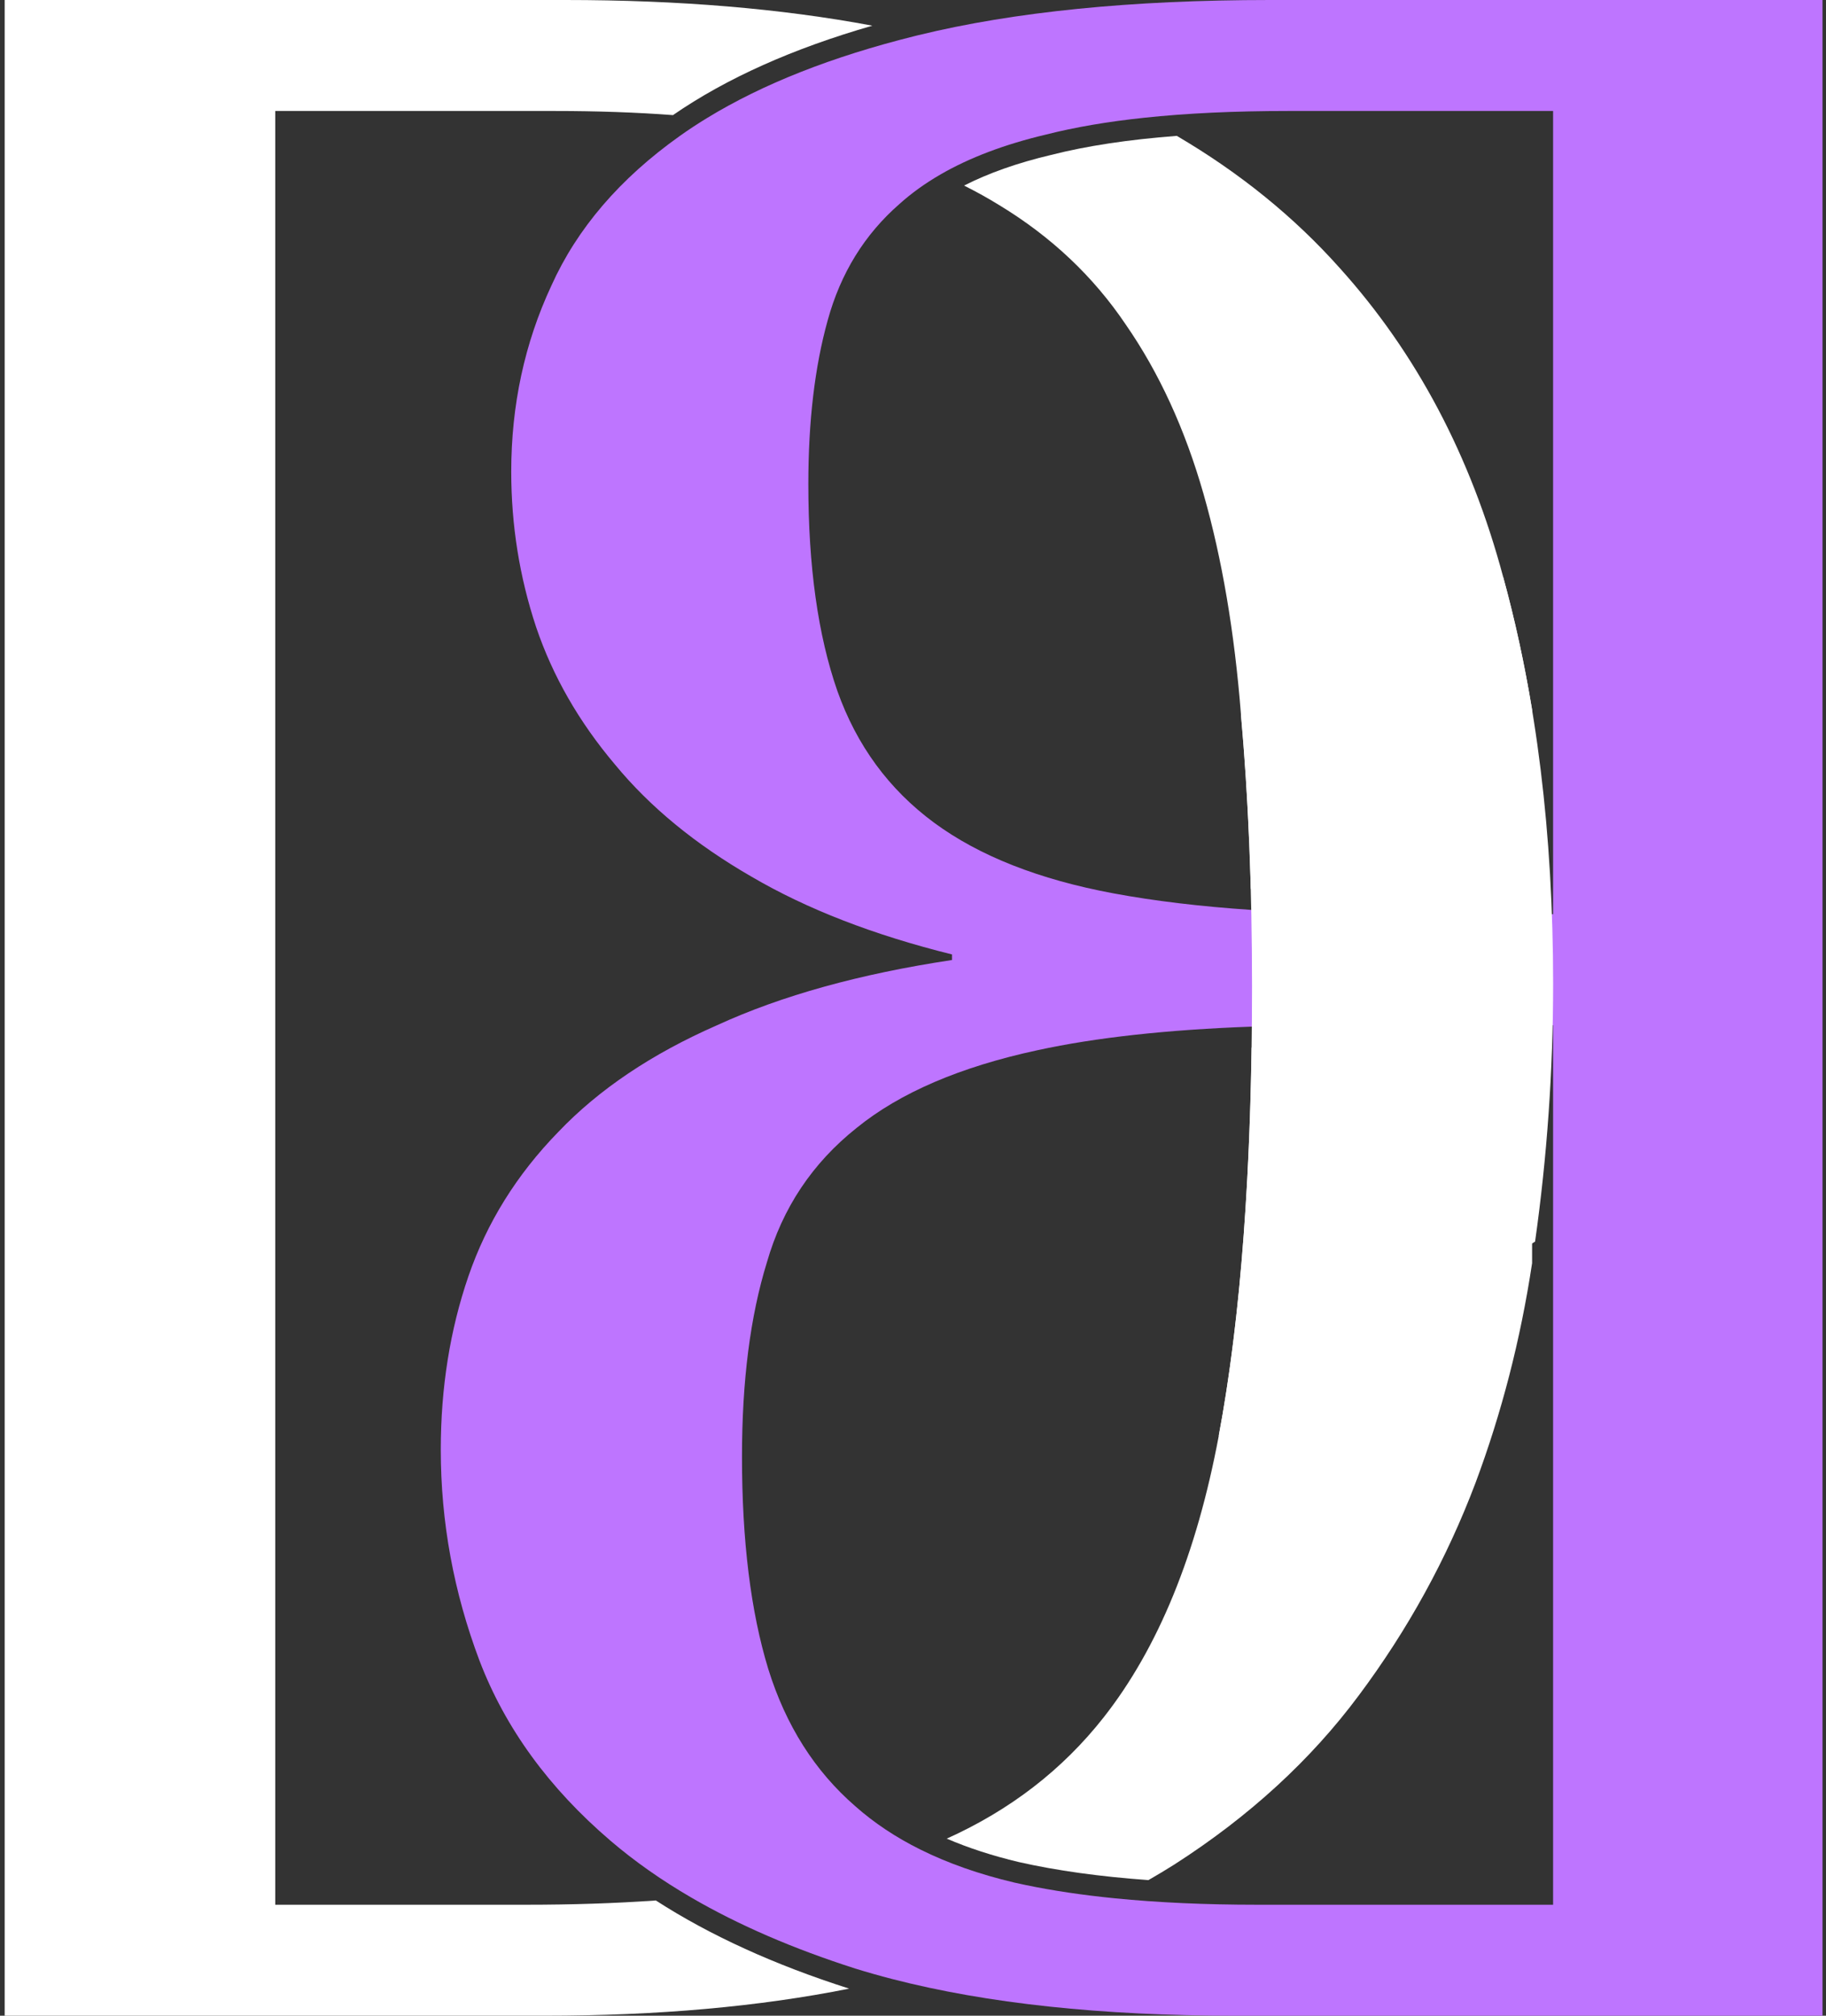 <svg width="87" height="96" viewBox="0 0 87 96" fill="none" xmlns="http://www.w3.org/2000/svg">
    <rect x="0" y="0" width="87" height="96" fill="#333333" stroke="none"/>
    <path
        d="M26.468 5.286C28.442 5.286 30.307 5.351 32.064 5.482C34.62 3.72 37.794 2.306 41.564 1.223C37.224 0.408 32.347 0 26.931 0H0.223V96H25.939C31.328 96 36.167 95.57 40.458 94.71L40.455 94.709L40.447 94.706C36.907 93.576 33.836 92.181 31.248 90.511C29.312 90.647 27.256 90.714 25.08 90.714H13.114V5.286H26.468Z"
        fill="white" />
    <path
        d="M52.581 81.795C50.626 84.279 48.135 86.203 45.108 87.566C46.139 88.01 47.285 88.383 48.547 88.683C50.335 89.087 52.39 89.374 54.717 89.541C55.137 89.3 55.55 89.052 55.953 88.798C59.523 86.508 62.454 83.821 64.746 80.738C67.081 77.611 68.932 74.241 70.299 70.629C71.548 67.286 72.448 63.795 72.997 60.157V49.826H63.661C62.251 49.826 60.909 49.849 59.634 49.895C59.526 57.231 59.005 63.393 58.068 68.383C57.011 74.021 55.182 78.491 52.581 81.795Z"
        fill="white" />
    <path
        d="M63.82 12.752C61.654 10.326 59.07 8.232 56.069 6.471C53.748 6.648 51.755 6.952 50.083 7.378L50.074 7.38L50.066 7.382C48.47 7.759 47.097 8.247 45.933 8.838C46.522 9.133 47.086 9.446 47.623 9.778C50.091 11.276 52.097 13.17 53.639 15.46C55.226 17.751 56.46 20.438 57.341 23.521C58.223 26.604 58.818 30.106 59.126 34.026C59.36 36.621 59.516 39.389 59.595 42.331C61.623 42.47 63.834 42.54 66.228 42.54H72.997V33.803C72.635 31.613 72.177 29.507 71.621 27.485C70.078 21.715 67.478 16.804 63.82 12.752Z"
        fill="white" />
    <path fill-rule="evenodd" clip-rule="evenodd"
        d="M40.751 93.754C37.791 92.808 35.186 91.681 32.936 90.372C31.515 89.546 30.236 88.647 29.098 87.675C26.158 85.165 24.073 82.301 22.844 79.086C21.615 75.827 21.001 72.479 21.001 69.043C21.001 66.092 21.44 63.339 22.317 60.785C23.195 58.23 24.622 55.939 26.597 53.913C28.528 51.887 31.051 50.191 34.167 48.826C37.24 47.416 40.97 46.381 45.359 45.721V45.456C41.629 44.531 38.447 43.298 35.813 41.756C33.136 40.215 30.964 38.431 29.296 36.405C27.584 34.379 26.333 32.198 25.543 29.864C24.753 27.485 24.358 25.019 24.358 22.464C24.358 19.293 24.995 16.341 26.267 13.611C27.496 10.88 29.537 8.501 32.39 6.475C32.802 6.182 33.232 5.899 33.681 5.625C36.339 4 39.639 2.698 43.582 1.718C43.636 1.704 43.691 1.691 43.746 1.677C48.324 0.559 53.909 0 60.501 0H86.834V96H58.855C52.471 96 47.025 95.418 42.516 94.254C41.911 94.098 41.322 93.931 40.751 93.754ZM53.116 90.408C55.164 90.612 57.428 90.714 59.908 90.714H73.997V48.826H63.661C62.259 48.826 60.921 48.849 59.646 48.894C55.611 49.039 52.209 49.413 49.441 50.015C45.754 50.808 42.879 52.041 40.817 53.715C38.71 55.389 37.284 57.525 36.538 60.124C35.748 62.679 35.352 65.762 35.352 69.374C35.352 73.382 35.769 76.751 36.603 79.483C37.437 82.169 38.82 84.35 40.751 86.023C41.643 86.815 42.677 87.503 43.854 88.087C45.166 88.739 46.656 89.263 48.322 89.657C48.502 89.698 48.684 89.737 48.869 89.776C50.163 90.044 51.579 90.255 53.116 90.408ZM59.618 43.335C61.649 43.472 63.852 43.54 66.228 43.54H73.997V5.286H61.357C58.818 5.286 56.538 5.393 54.516 5.608C52.762 5.794 51.202 6.061 49.836 6.409C47.876 6.872 46.2 7.505 44.808 8.31C44.08 8.731 43.43 9.198 42.858 9.712C41.19 11.166 40.049 13.016 39.434 15.262C38.82 17.465 38.513 20.063 38.513 23.058C38.513 26.979 38.973 30.26 39.895 32.903C40.817 35.502 42.353 37.594 44.503 39.18C46.654 40.765 49.507 41.889 53.062 42.549C54.999 42.909 57.185 43.171 59.618 43.335Z"
        fill="#BE75FF" />
    <path
        d="M73.999 46.844C73.999 39.708 73.206 33.255 71.619 27.485L59.124 34.026C59.477 37.946 59.653 42.263 59.653 46.976C59.653 55.609 59.124 62.745 58.066 68.383L73.139 59.133C73.712 55.08 73.999 50.984 73.999 46.844Z"
        fill="white" />
</svg>